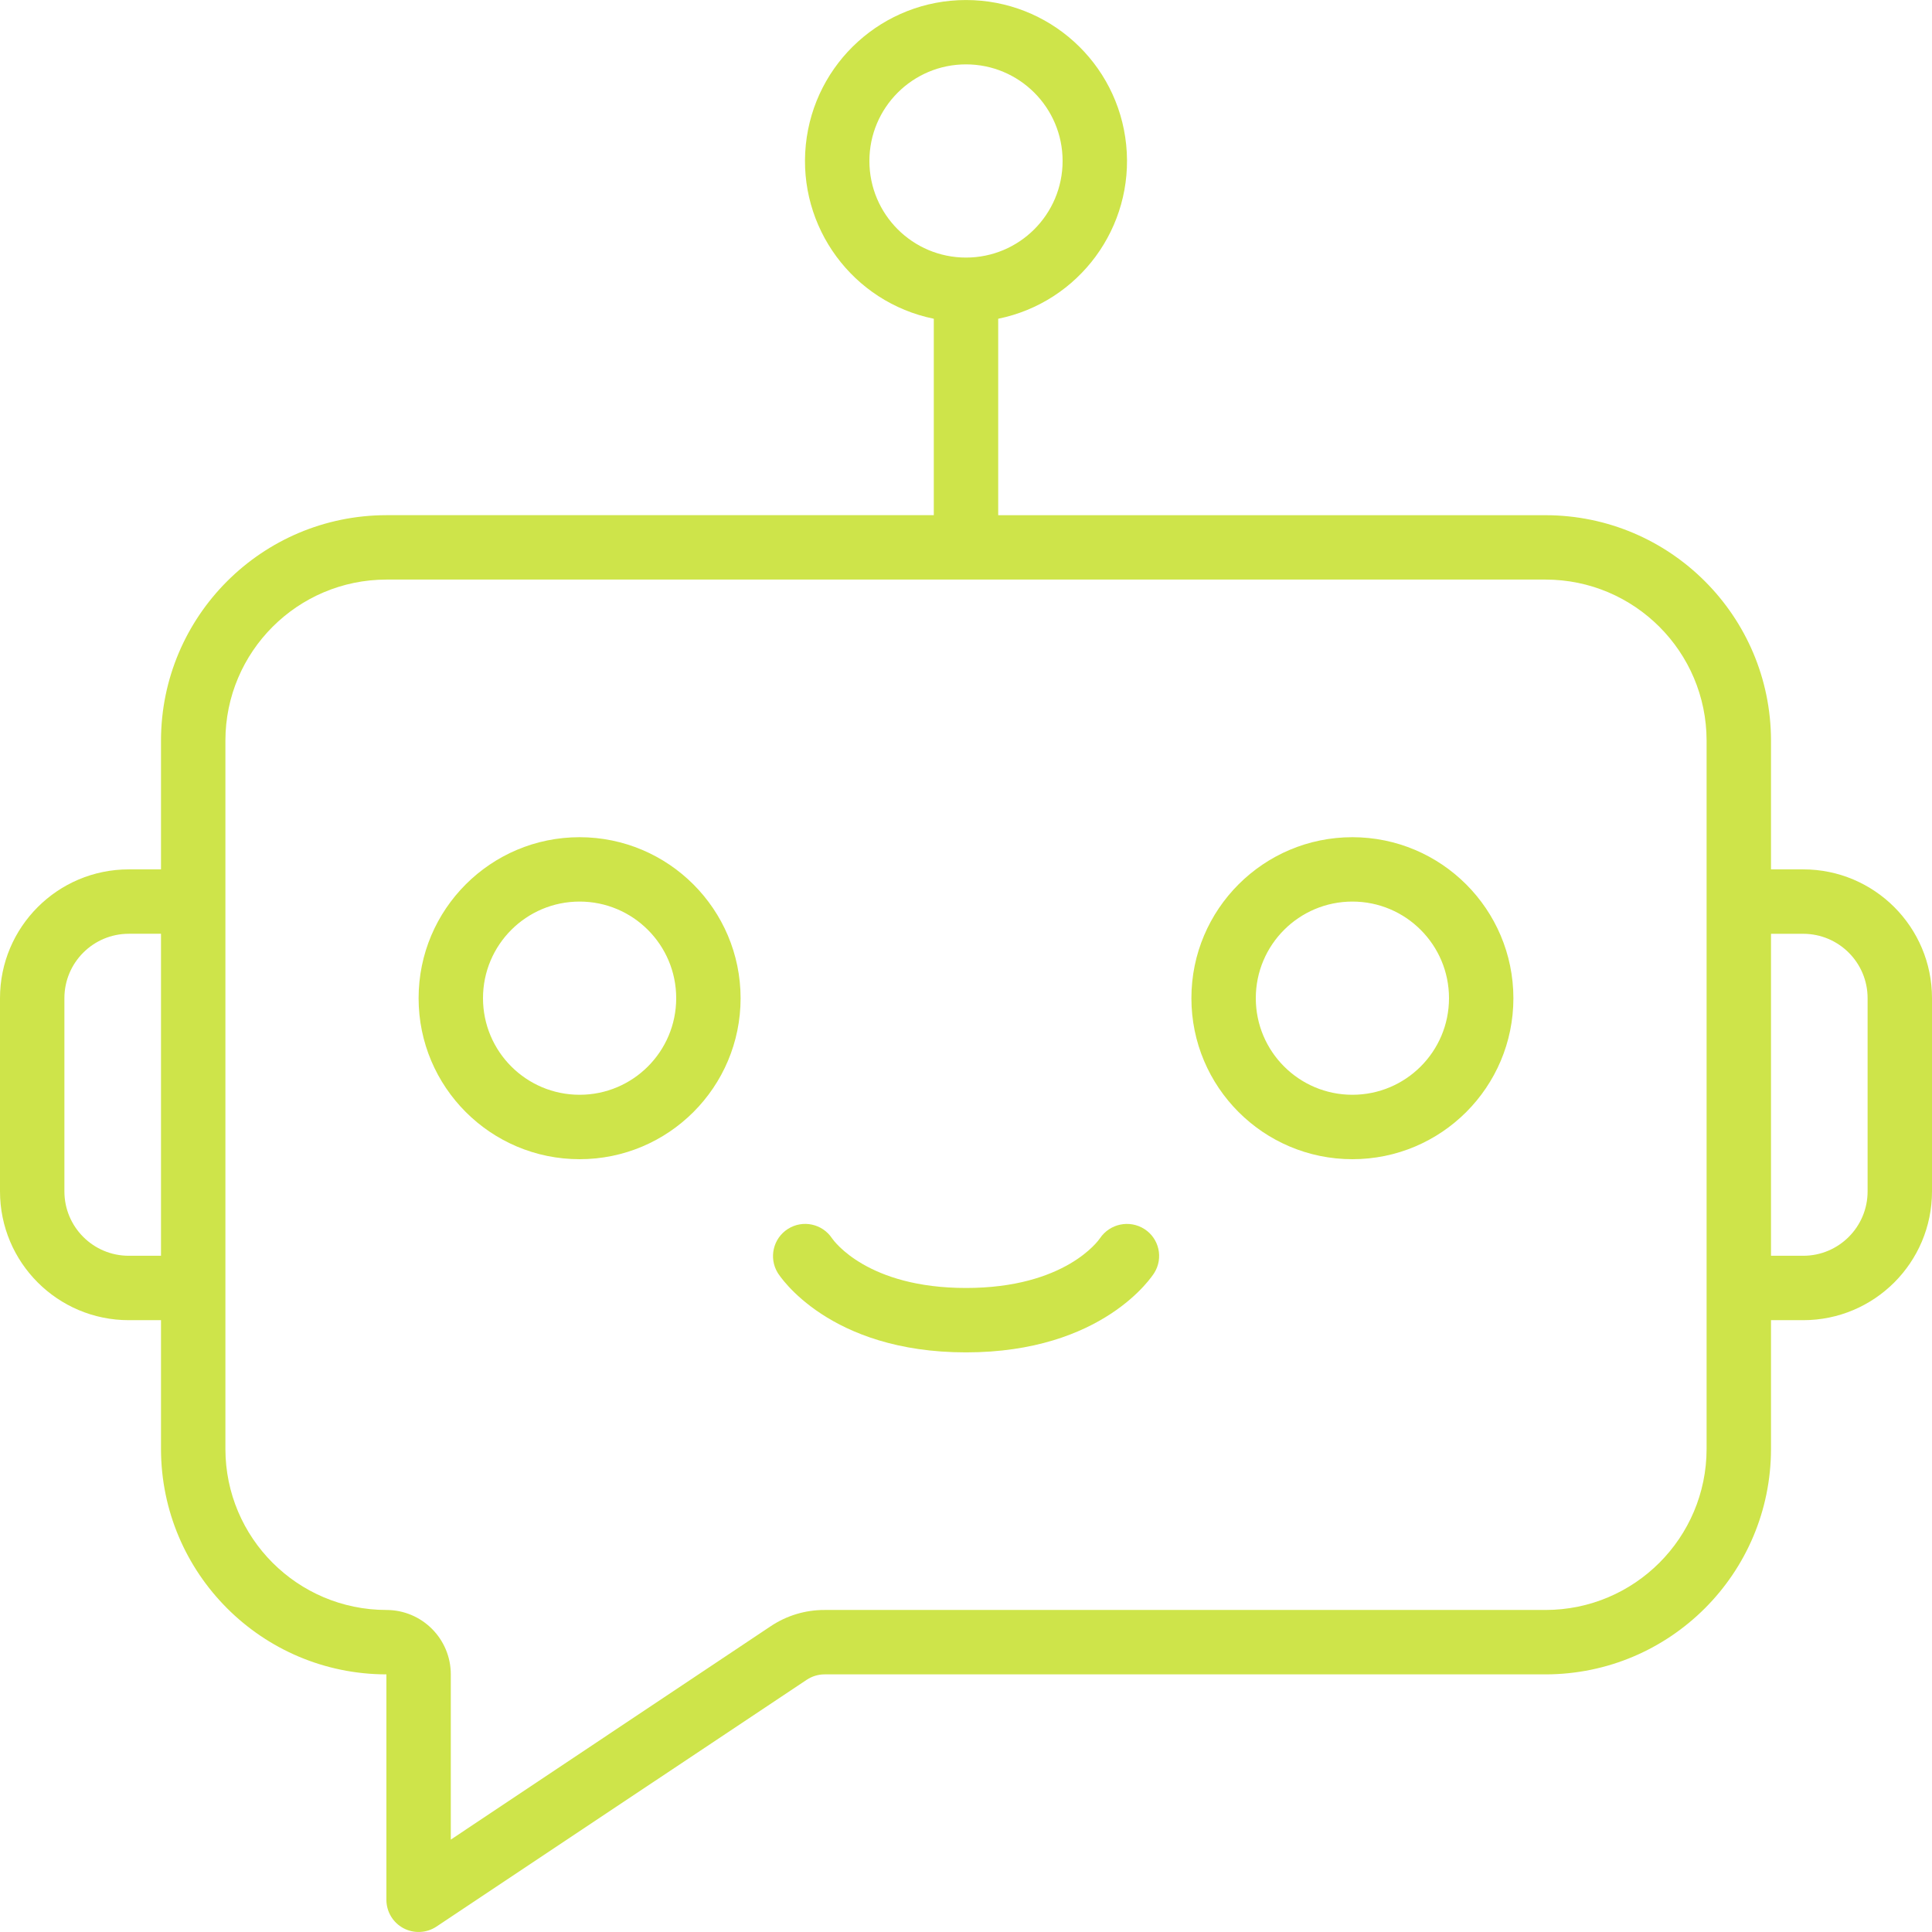 <svg width="72" height="72" viewBox="0 0 72 72" fill="none" xmlns="http://www.w3.org/2000/svg">
<path d="M67.2 32.399H66V27.599C65.995 22.962 62.237 19.205 57.6 19.2H37.2V11.879C40.218 11.263 42.279 8.462 41.97 5.398C41.66 2.333 39.08 0.001 36 0.001C32.92 0.001 30.34 2.333 30.03 5.398C29.721 8.462 31.782 11.263 34.8 11.879V19.199H14.4C9.763 19.205 6.005 22.962 6 27.599V32.399H4.8C2.149 32.399 0 34.548 0 37.199V44.399C0 47.05 2.149 49.199 4.8 49.199H6V53.999C6.005 58.636 9.763 62.394 14.4 62.399V70.799C14.4 71.242 14.643 71.649 15.034 71.858C15.424 72.066 15.898 72.043 16.266 71.798L30.066 62.599C30.262 62.47 30.491 62.4 30.726 62.399H57.6C62.237 62.394 65.995 58.636 66 53.999V49.199H67.2C69.851 49.199 72 47.05 72 44.399V37.199C72 34.548 69.851 32.399 67.2 32.399ZM32.4 5.999C32.4 4.011 34.012 2.399 36 2.399C37.988 2.399 39.6 4.011 39.6 5.999C39.6 7.988 37.988 9.599 36 9.599C34.012 9.599 32.4 7.988 32.4 5.999ZM4.8 46.799C3.474 46.799 2.4 45.725 2.4 44.399V37.199C2.4 35.874 3.474 34.799 4.8 34.799H6V46.799H4.8V46.799ZM63.6 53.999C63.596 57.312 60.912 59.995 57.6 59.999H30.726C30.016 59.997 29.321 60.206 28.729 60.6L16.8 68.557V62.4C16.8 61.074 15.726 59.999 14.4 59.999C11.088 59.996 8.404 57.312 8.4 53.999V27.599C8.404 24.287 11.088 21.604 14.4 21.599H57.6C60.912 21.603 63.596 24.287 63.6 27.599V53.999ZM69.6 44.399C69.6 45.725 68.526 46.799 67.2 46.799H66V34.8H67.2C68.526 34.8 69.6 35.874 69.6 37.2V44.399Z" fill="#CEE44A"/>
<path d="M21.6 31.2C18.287 31.2 15.6 33.886 15.6 37.2C15.6 40.513 18.287 43.2 21.6 43.2C24.914 43.2 27.6 40.513 27.6 37.2C27.596 33.887 24.912 31.203 21.6 31.2ZM21.6 40.799C19.612 40.799 18 39.188 18 37.199C18 35.211 19.612 33.599 21.6 33.599C23.588 33.599 25.2 35.211 25.2 37.199C25.2 39.188 23.588 40.799 21.6 40.799Z" fill="#CEE44A"/>
<path d="M50.4 31.2C47.087 31.2 44.4 33.886 44.4 37.2C44.4 40.513 47.087 43.2 50.4 43.2C53.714 43.2 56.4 40.513 56.4 37.2C56.396 33.887 53.712 31.203 50.4 31.2ZM50.4 40.799C48.412 40.799 46.8 39.188 46.8 37.199C46.8 35.211 48.412 33.599 50.4 33.599C52.388 33.599 54 35.211 54 37.199C54 39.188 52.388 40.799 50.4 40.799Z" fill="#CEE44A"/>
<path d="M42.648 45.802C42.094 45.449 41.36 45.602 40.993 46.146C40.943 46.222 39.697 47.999 36 47.999C32.336 47.999 31.08 46.252 31.008 46.149C30.647 45.604 29.916 45.448 29.364 45.798C28.812 46.149 28.643 46.877 28.983 47.435C29.058 47.555 30.894 50.399 36 50.399C41.106 50.399 42.942 47.556 43.018 47.435C43.362 46.881 43.198 46.153 42.648 45.802Z" fill="#CEE44A"/>
</svg>

